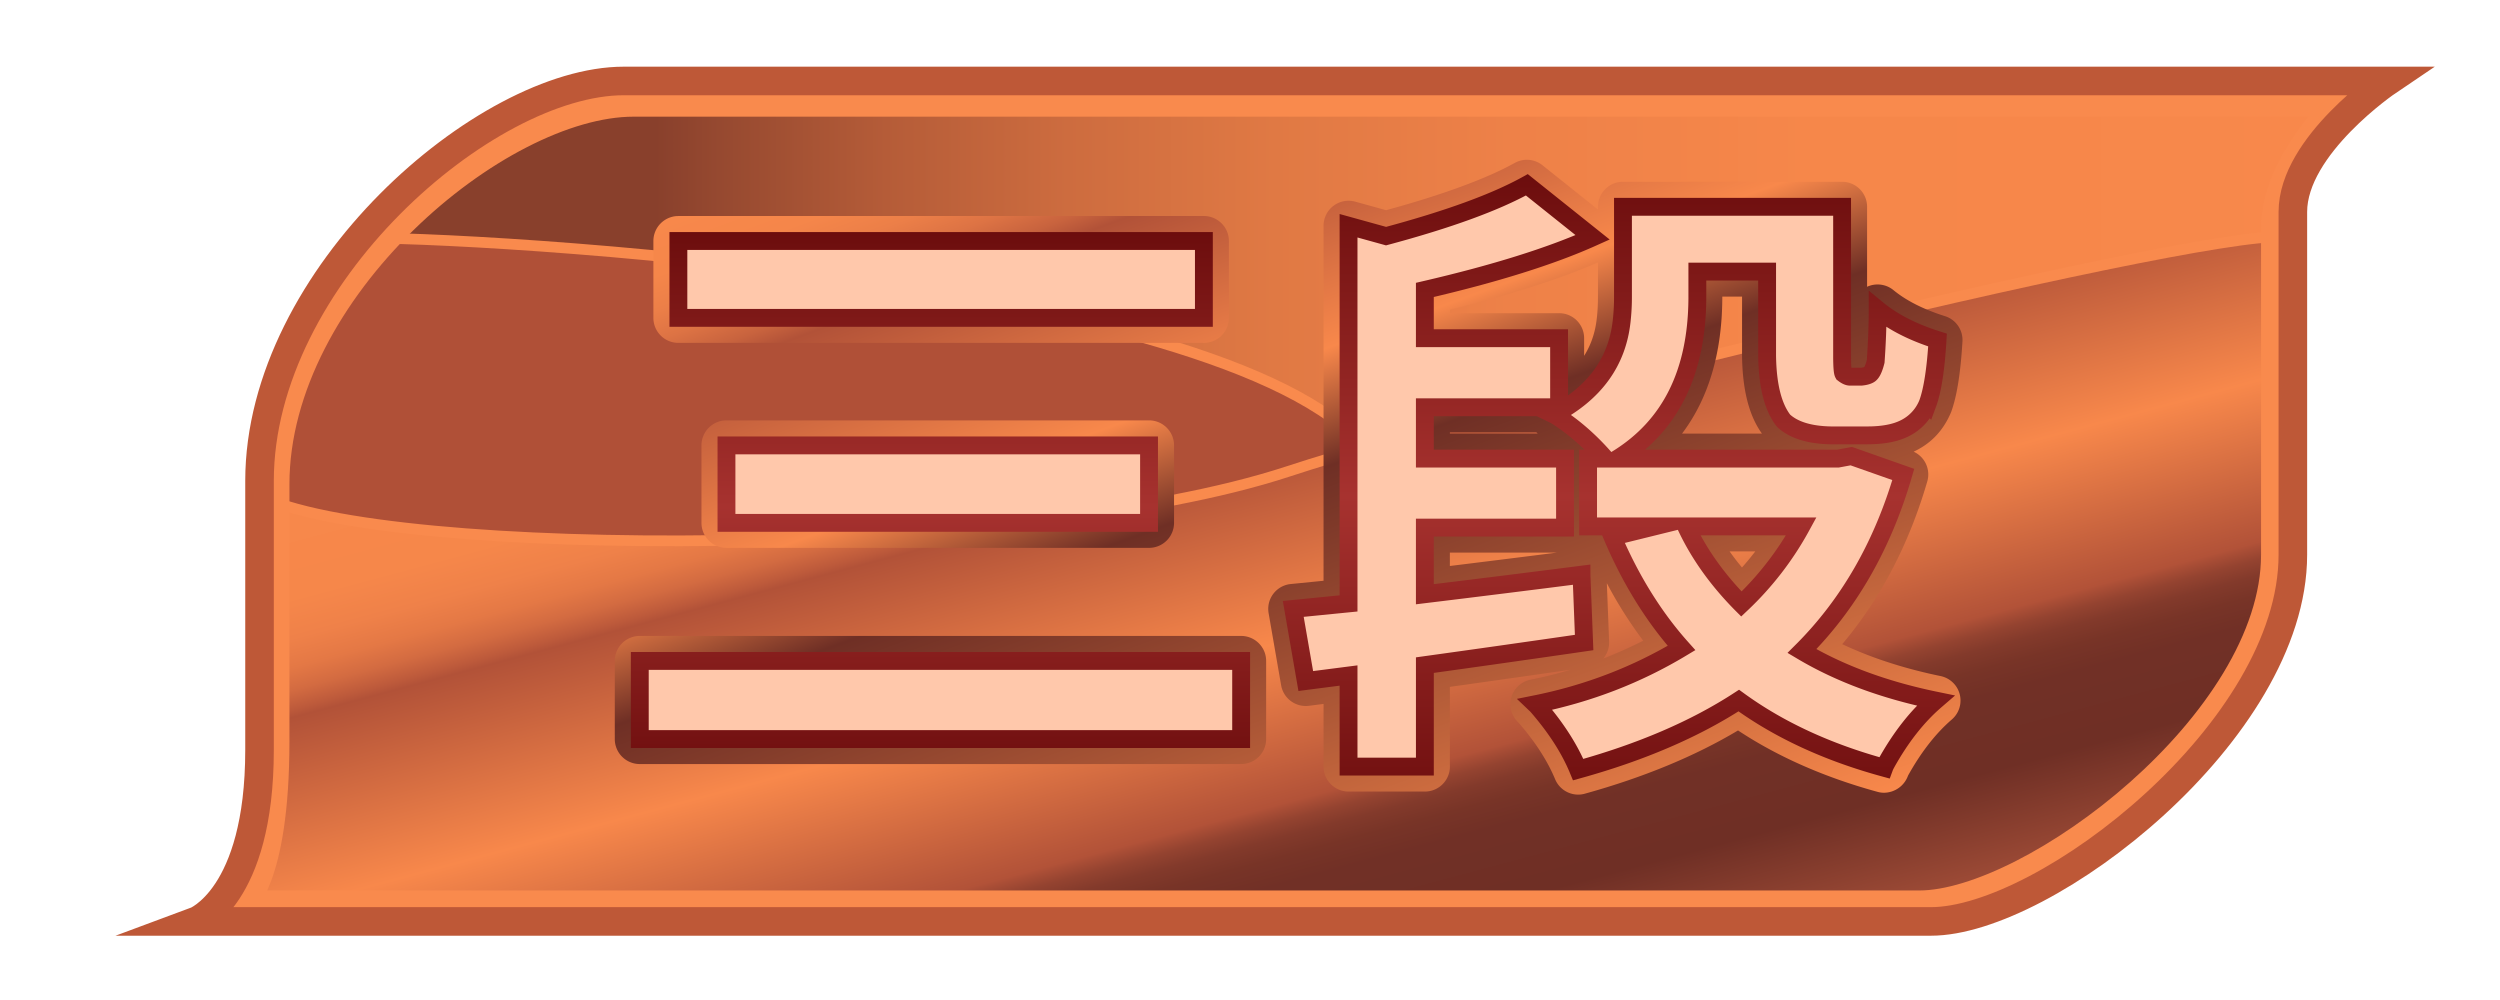<svg xmlns="http://www.w3.org/2000/svg" width="175" height="70" xml:space="preserve">
  <linearGradient id="a" gradientUnits="userSpaceOnUse" x1="13.666" y1="35.084" x2="167.167" y2="35.084">
    <stop offset=".21" style="stop-color:#89402c"/>
    <stop offset=".239" style="stop-color:#964930"/>
    <stop offset=".315" style="stop-color:#b55c38"/>
    <stop offset=".398" style="stop-color:#cd6c3f"/>
    <stop offset=".492" style="stop-color:#e07944"/>
    <stop offset=".6" style="stop-color:#ee8148"/>
    <stop offset=".738" style="stop-color:#f6874a"/>
    <stop offset="1" style="stop-color:#f8884b"/>
  </linearGradient>
  <path fill="url(#a)" d="M13.667 64.5h121.5c8 0 25.333-13.333 25.333-25.666v-24c0-4.666 6.667-9.167 6.667-9.167h-123.5c-9.667 0-25.5 13.667-25.5 28V52.5c0 10.334-4.5 12-4.5 12z"/>
  <path fill="#B05037" stroke="#F98A4D" stroke-width=".75" stroke-miterlimit="10" d="M13.666 64.5h121.5c8 0 25.334-13.333 25.334-25.666 0-3.159-59 5.833-63.833-5.667-5.473-13.022-60.807-16.5-71.001-16.5-4.601 4.411-6.687 11.28-7.5 17V52.5c0 10.334-4.5 12-4.5 12z"/>
  <linearGradient id="b" gradientUnits="userSpaceOnUse" x1="80.93" y1="17.839" x2="96.307" y2="75.228">
    <stop offset="0" style="stop-color:#f8884b"/>
    <stop offset=".127" style="stop-color:#f6874a"/>
    <stop offset=".173" style="stop-color:#ef8149"/>
    <stop offset=".206" style="stop-color:#e47845"/>
    <stop offset=".232" style="stop-color:#d36b41"/>
    <stop offset=".254" style="stop-color:#bd5a3b"/>
    <stop offset=".263" style="stop-color:#b25238"/>
    <stop offset=".479" style="stop-color:#f8884b"/>
    <stop offset=".663" style="stop-color:#b25238"/>
    <stop offset=".668" style="stop-color:#aa4e36"/>
    <stop offset=".683" style="stop-color:#944330"/>
    <stop offset=".701" style="stop-color:#833a2b"/>
    <stop offset=".724" style="stop-color:#783427"/>
    <stop offset=".755" style="stop-color:#713026"/>
    <stop offset=".842" style="stop-color:#6f2f25"/>
    <stop offset="1" style="stop-color:#ab533b"/>
  </linearGradient>
  <path fill="url(#b)" stroke="#F98A4D" stroke-width=".75" stroke-miterlimit="10" d="M13.627 64.5h121.5c8 0 25.333-13.333 25.333-25.666v-22c0-2.292-54.839 11.083-70.294 16.167-18.75 6.167-63.333 6.167-72.04 1.667v17.833c.001 10.333-4.499 11.999-4.499 11.999z"/>
  <g fill="none" stroke-width="2" stroke-miterlimit="10">
    <path stroke="#F98A4D" d="M16.833 63.333h117.522c7.87 0 24.919-12.729 24.919-24.503V15.918c0-4.456 4.56-8.751 4.56-8.751H44.345c-9.509 0-25.084 13.047-25.084 26.731v17.979c-.001 9.866-2.428 11.456-2.428 11.456z"/>
    <path stroke="#BE5837" d="M13.667 64.5h121.5c8 0 25.333-13.333 25.333-25.666v-24c0-4.666 6.667-9.167 6.667-9.167h-123.5c-9.667 0-25.5 13.667-25.5 28V52.5c0 10.334-4.5 12-4.5 12z"/>
  </g>
  <g>
    <linearGradient id="c" gradientUnits="userSpaceOnUse" x1="77.893" y1="3.942" x2="100.812" y2="66.911">
      <stop offset="0" style="stop-color:#f8884b"/>
      <stop offset=".052" style="stop-color:#f5864a"/>
      <stop offset=".086" style="stop-color:#ec7f48"/>
      <stop offset=".116" style="stop-color:#dd7344"/>
      <stop offset=".143" style="stop-color:#c8633e"/>
      <stop offset=".163" style="stop-color:#b25238"/>
      <stop offset=".363" style="stop-color:#f8884b"/>
      <stop offset=".479" style="stop-color:#6f2f25"/>
      <stop offset="1" style="stop-color:#f8884b"/>
    </linearGradient>
    <path fill="url(#c)" d="M110.474 55.623a1.75 1.75 0 0 1-1.617-1.08c-.529-1.278-1.385-2.604-2.545-3.943l-.049-.046a1.749 1.749 0 0 1 .872-2.974 31.443 31.443 0 0 0 2.807-.699 3064.5 3064.5 0 0 1-8.45 1.201v5.577a1.75 1.75 0 0 1-1.75 1.75h-5.343a1.75 1.75 0 0 1-1.75-1.75v-4.384l-1.021.131a1.751 1.751 0 0 1-1.949-1.436l-.876-5.048a1.748 1.748 0 0 1 1.553-2.04l2.292-.229V15.802a1.753 1.753 0 0 1 2.217-1.687l2.163.599c3.977-1.087 7.004-2.2 9.004-3.309a1.75 1.75 0 0 1 1.941.162l3.884 3.102v-.194c0-.966.783-1.75 1.75-1.75h15.339c.967 0 1.75.784 1.75 1.75v5.6a1.752 1.752 0 0 1 1.848.235c.897.737 2.11 1.35 3.606 1.821a1.75 1.75 0 0 1 1.222 1.774c-.135 2.248-.396 3.868-.798 4.952-.536 1.272-1.381 2.164-2.539 2.722l-.081.039a1.75 1.75 0 0 1 .956 2.082c-1.281 4.398-3.279 8.22-5.955 11.39 2.033.96 4.34 1.709 6.885 2.234a1.75 1.75 0 0 1 .789 3.039c-1.127.972-2.159 2.294-3.067 3.931a1.804 1.804 0 0 1-1.684 1.198 1.67 1.67 0 0 1-.446-.061c-3.706-1.014-6.986-2.458-9.77-4.3-3.014 1.801-6.614 3.288-10.721 4.427a1.681 1.681 0 0 1-.467.065zm2.164-10.716a1.75 1.75 0 0 1-.405 1.189 29.855 29.855 0 0 0 2.792-1.248 29.779 29.779 0 0 1-2.546-4.024l.159 4.083zm8.434-6.309c.27.38.559.756.867 1.127.324-.365.635-.741.931-1.127h-1.798zm-19.581 1.021c2.538-.312 5.034-.624 7.486-.936h-7.486v.936zm21.844-9.269c-.9-1.254-1.355-3.027-1.391-5.411V20.76h-1.383v.132c-.023 3.837-.968 7-2.816 9.458h5.59zm-15.695 0a2.176 2.176 0 0 1-.099-.093h-6.05v.093h6.149zm1.499-8.427c.967 0 1.75.784 1.75 1.75v1.235c.487-.774.781-1.645.886-2.62.056-.466.082-.987.082-1.566v-2.356c-2.688 1.172-6.168 2.283-10.365 3.31v.248h7.647z"/>
    <linearGradient id="d" gradientUnits="userSpaceOnUse" x1="77.893" y1="3.942" x2="100.812" y2="66.911">
      <stop offset="0" style="stop-color:#f8884b"/>
      <stop offset=".052" style="stop-color:#f5864a"/>
      <stop offset=".086" style="stop-color:#ec7f48"/>
      <stop offset=".116" style="stop-color:#dd7344"/>
      <stop offset=".143" style="stop-color:#c8633e"/>
      <stop offset=".163" style="stop-color:#b25238"/>
      <stop offset=".363" style="stop-color:#f8884b"/>
      <stop offset=".479" style="stop-color:#6f2f25"/>
      <stop offset="1" style="stop-color:#f8884b"/>
    </linearGradient>
    <path fill="url(#d)" d="M44.785 53.484a1.75 1.75 0 0 1-1.75-1.75v-5.468c0-.967.784-1.75 1.75-1.75H86.88c.966 0 1.75.783 1.75 1.75v5.468a1.75 1.75 0 0 1-1.75 1.75H44.785zm6.068-15.134a1.75 1.75 0 0 1-1.75-1.75v-5.424c0-.966.784-1.75 1.75-1.75h29.58c.966 0 1.75.784 1.75 1.75V36.6a1.75 1.75 0 0 1-1.75 1.75h-29.58zm-3.366-14.348a1.75 1.75 0 0 1-1.75-1.75v-5.38c0-.966.784-1.75 1.75-1.75h36.785c.966 0 1.75.784 1.75 1.75v5.38a1.75 1.75 0 0 1-1.75 1.75H47.487z"/>
    <g>
      <linearGradient id="e" gradientUnits="userSpaceOnUse" x1="113.326" y1="12.187" x2="113.326" y2="54.623">
        <stop offset="0" style="stop-color:#6c0d0d"/>
        <stop offset=".532" style="stop-color:#a7322f"/>
        <stop offset="1" style="stop-color:#731111"/>
      </linearGradient>
      <path fill="#FFC8AB" stroke="url(#e)" stroke-width="1.25" stroke-miterlimit="10" d="m110.704 40.228.185 4.748a1797.244 1797.244 0 0 1-11.148 1.583v7.101h-5.343v-6.374l-2.994.386-.876-5.048 3.87-.385V15.802l2.625.727c4.36-1.169 7.646-2.367 9.857-3.593l4.606 3.679c-2.918 1.312-6.833 2.539-11.746 3.679v3.379h9.397v4.834H99.74V32.1h9.812v4.833H99.74v4.663c3.747-.455 7.402-.912 10.964-1.368zm18.886-8.299 3.64 1.283c-1.444 4.962-3.809 9.084-7.094 12.362 2.641 1.569 5.758 2.724 9.351 3.465-1.29 1.112-2.441 2.581-3.455 4.406a2.141 2.141 0 0 0-.138.3c-3.962-1.084-7.355-2.652-10.18-4.706-3.071 1.996-6.817 3.607-11.24 4.834-.614-1.483-1.582-2.98-2.901-4.491a3.785 3.785 0 0 1-.093-.086c3.686-.741 7.094-2.053 10.227-3.936-1.935-2.167-3.547-4.762-4.837-7.785l2.948-.728h-4.652V32.1h1.197c-1.044-1.198-2.165-2.182-3.362-2.952a2.22 2.22 0 0 0-.23-.128c2.856-1.511 4.438-3.693 4.745-6.545a14.98 14.98 0 0 0 .092-1.754v-6.245h15.339v10.395c0 .742.03 1.17.092 1.283.185.143.338.214.461.214h.783c.276-.028.476-.085.599-.171.153-.114.292-.413.415-.898.092-1.311.138-2.524.138-3.636 1.075.884 2.472 1.597 4.192 2.139-.123 2.053-.354 3.537-.691 4.449a3.316 3.316 0 0 1-1.658 1.754c-.645.314-1.505.471-2.58.471h-2.533c-1.505-.028-2.61-.371-3.316-1.027-.737-.941-1.121-2.452-1.151-4.534V19.01h-4.883v1.882c-.031 5.19-1.889 8.926-5.573 11.208h15.431l.917-.171zm-3.5 4.919h-8.062c.891 1.911 2.181 3.722 3.869 5.433a21.85 21.85 0 0 0 4.193-5.433z"/>
      <linearGradient id="f" gradientUnits="userSpaceOnUse" x1="65.832" y1="16.247" x2="65.832" y2="52.36">
        <stop offset="0" style="stop-color:#6c0d0d"/>
        <stop offset=".532" style="stop-color:#a7322f"/>
        <stop offset="1" style="stop-color:#731111"/>
      </linearGradient>
      <path fill="#FFC8AB" stroke="url(#f)" stroke-width="1.25" stroke-miterlimit="10" d="M44.785 46.267H86.88v5.468H44.785v-5.468zm2.702-29.395h36.785v5.38H47.487v-5.38zm3.366 14.304h29.58V36.6h-29.58v-5.424z"/>
    </g>
  </g>
</svg>
